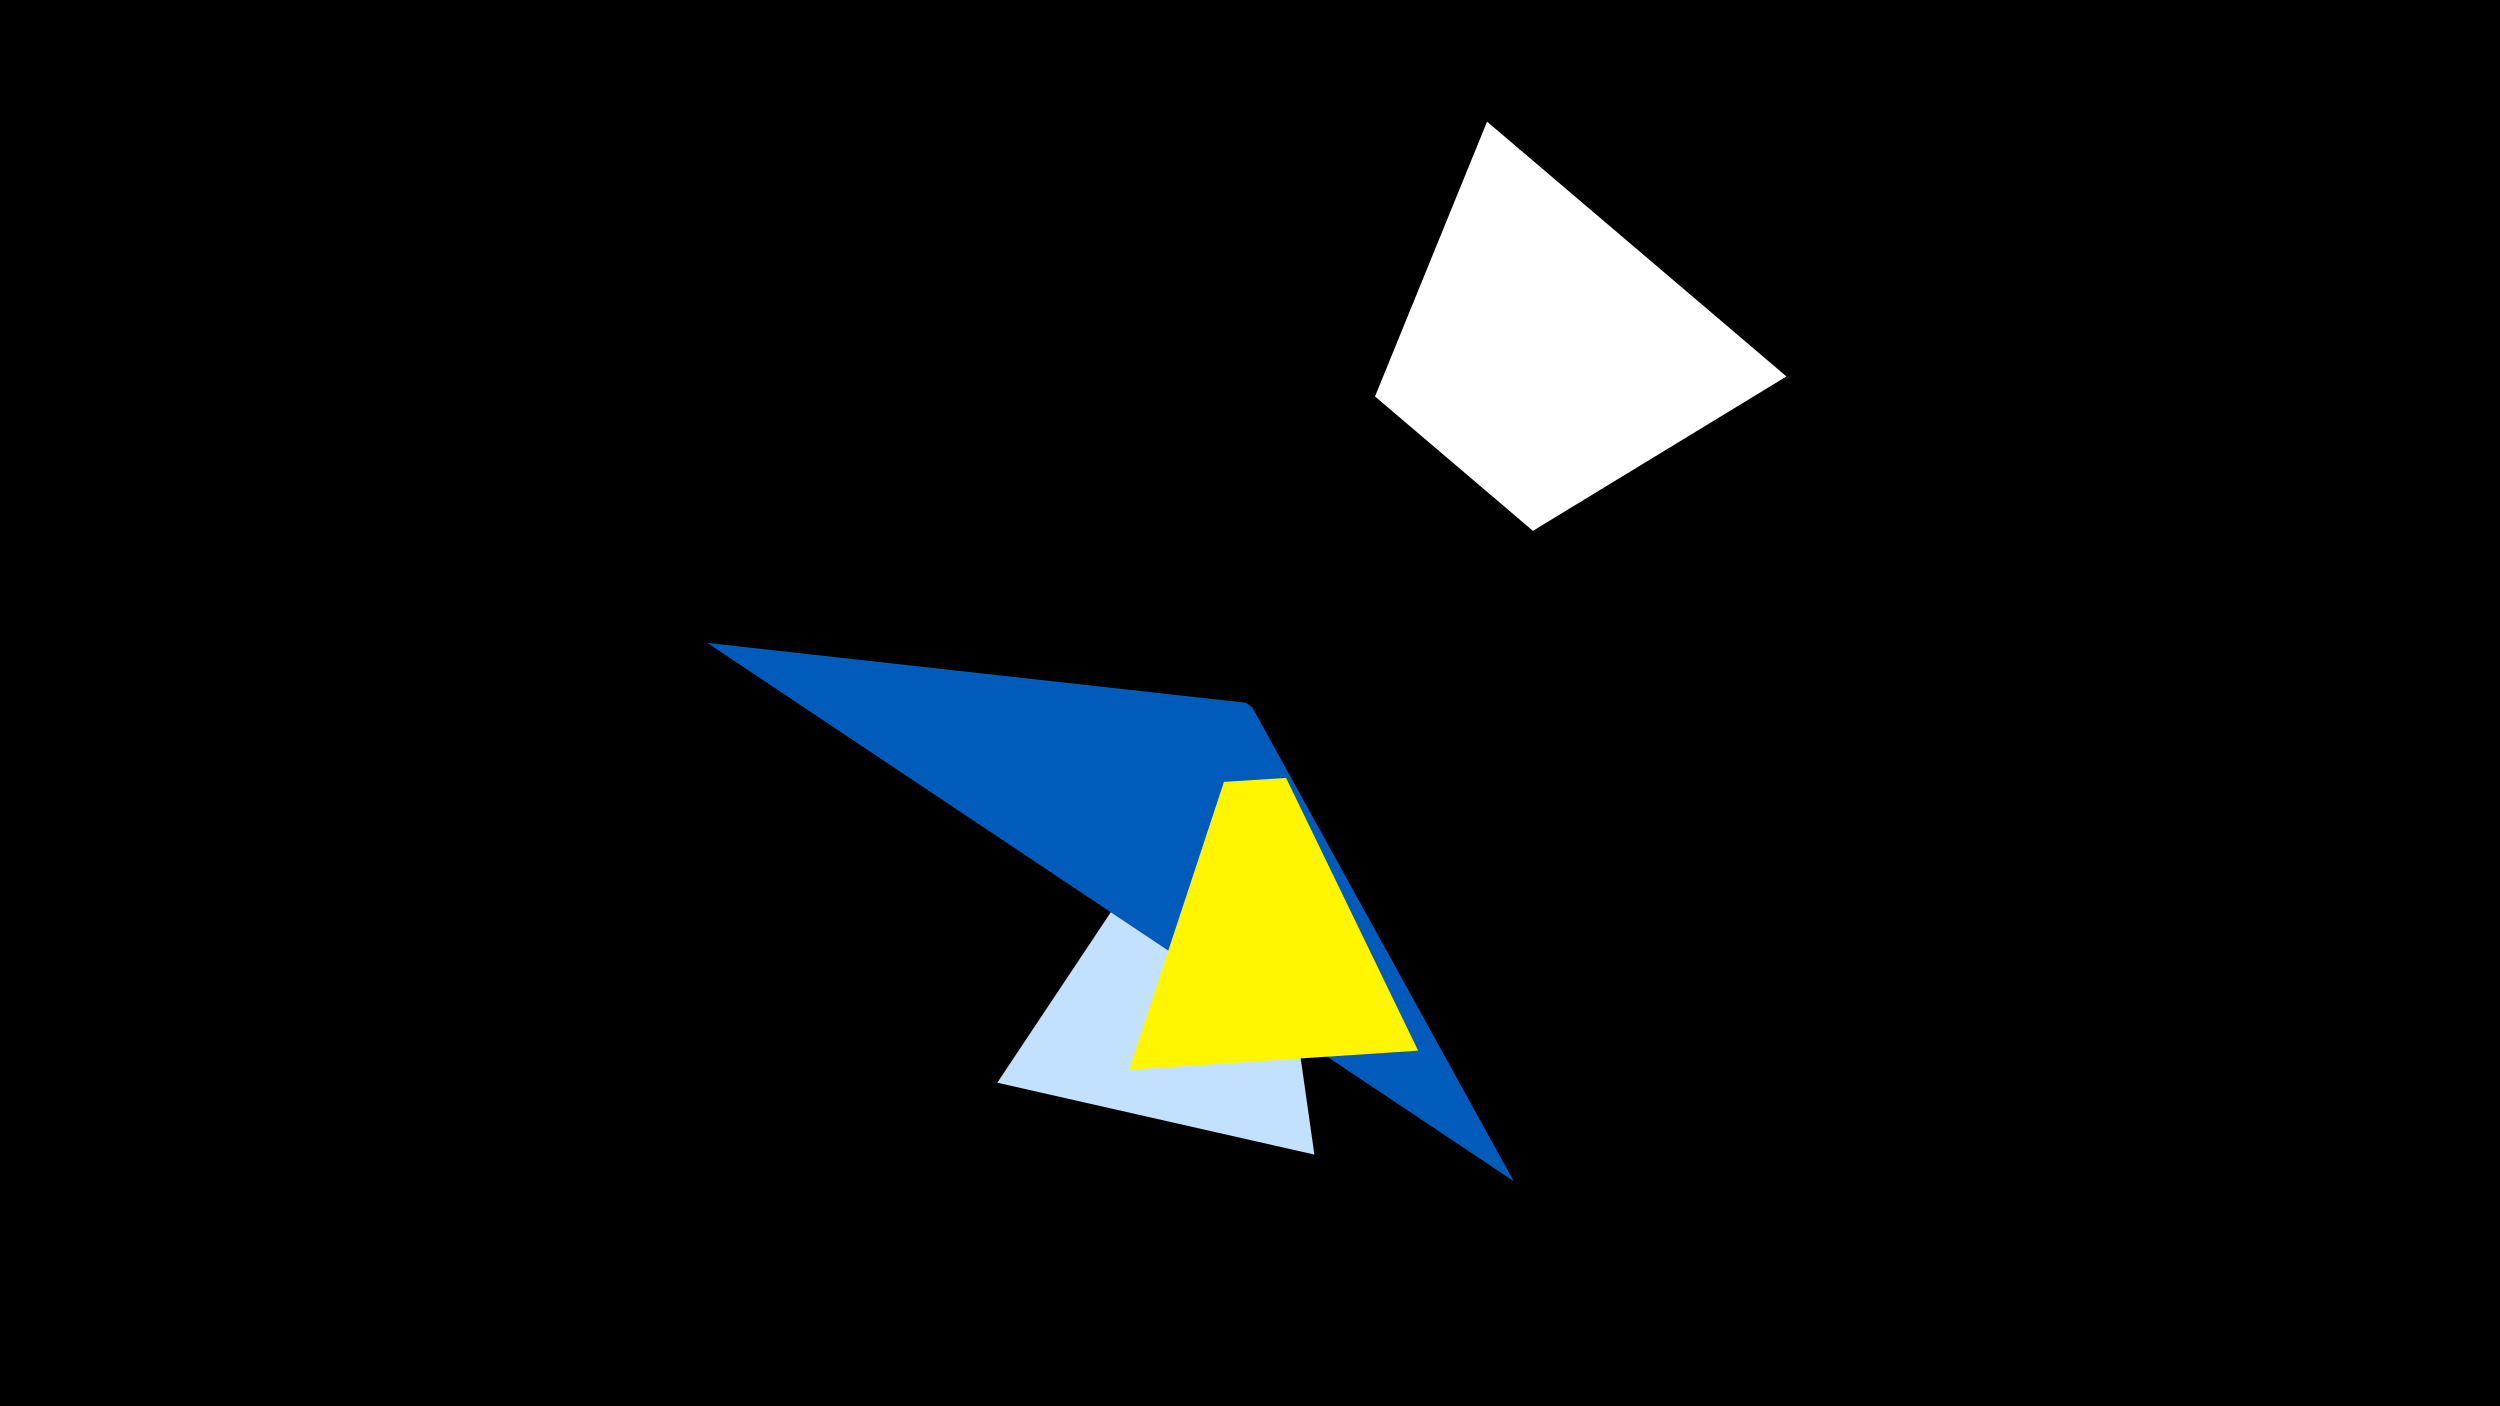 <svg width="1200" height="675" viewBox="-500 -500 1200 675" xmlns="http://www.w3.org/2000/svg"><title>19185</title><path d="M-500-500h1200v675h-1200z" fill="#000"/><path d="M130.9 54.2l-152.2-34.5 63.4-95.2 72.7 16.5z" fill="#c2e1ff"/><path d="M357.5-319.3l-143.7-122.3-53.8 131.9 75.8 64.5z" fill="#fff"/><path d="M-160.5-191.4l387.1 258.4-125.6-227.6-3.1-2.1z" fill="#005bbb"/><path d="M180.7 4.3l-138.8 9.2 45.6-138.2 29.8-1.9z" fill="#fff500"/></svg>
